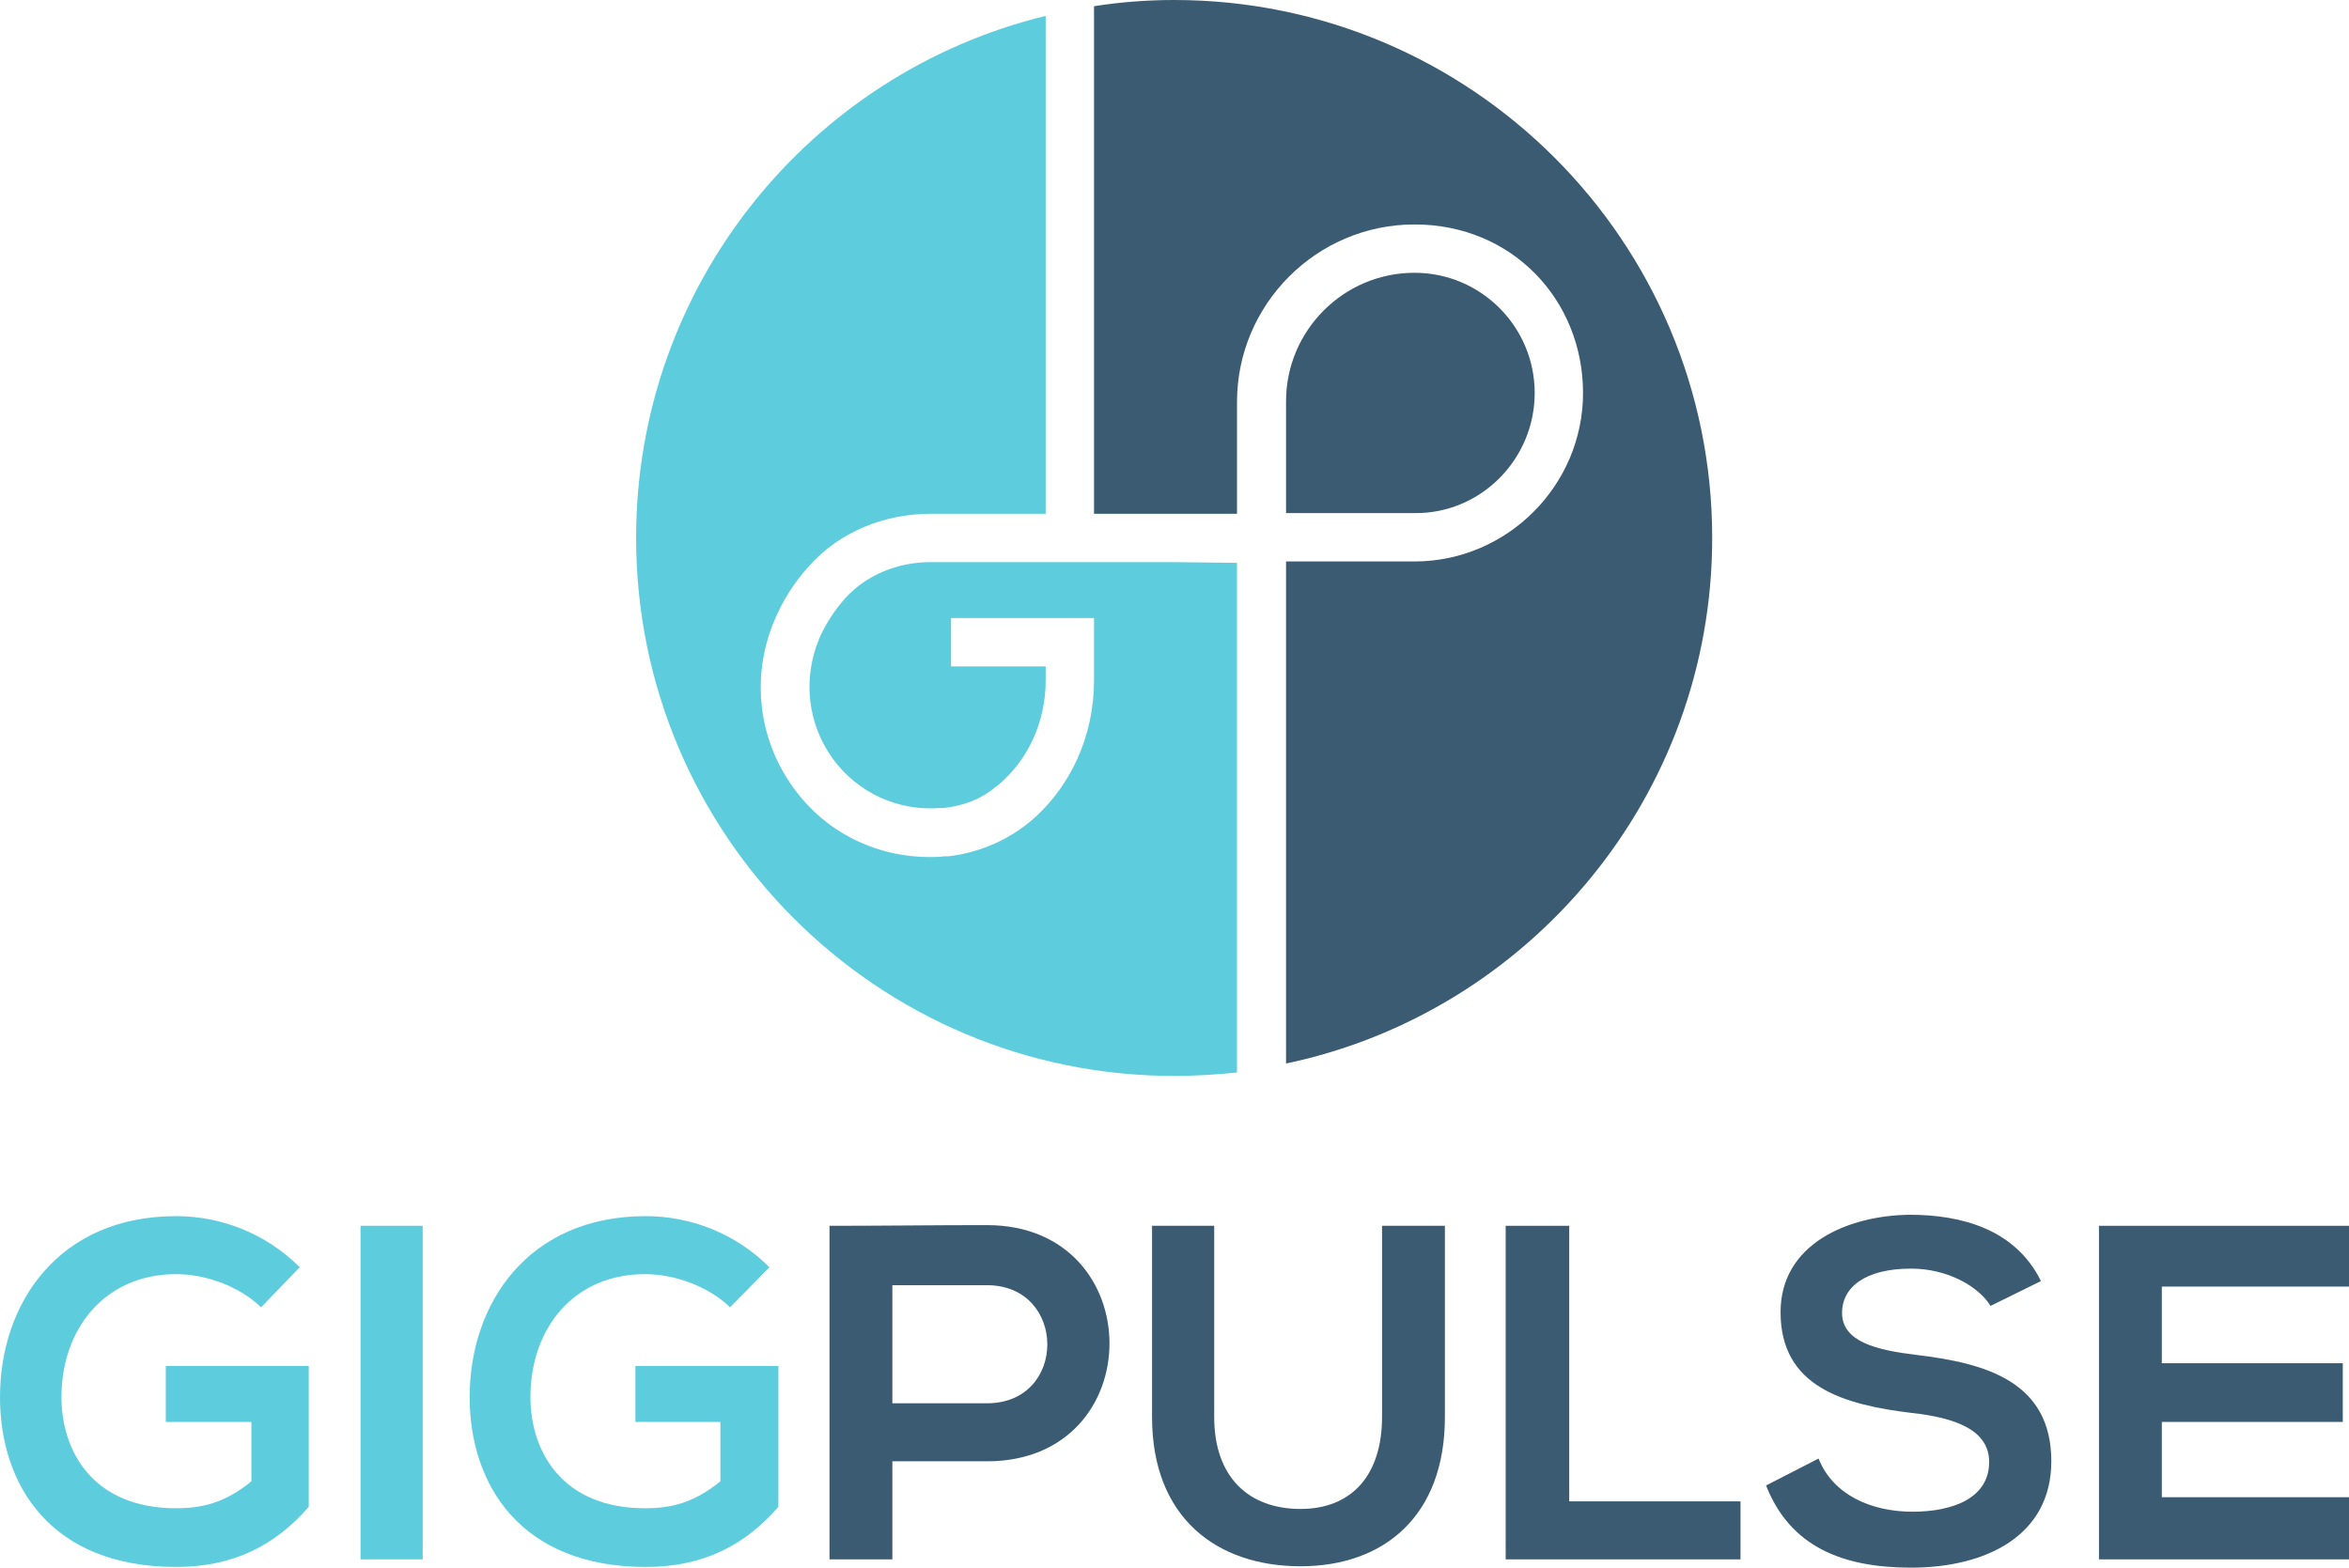 <?xml version="1.0" encoding="UTF-8"?>
<svg id="Layer_1" data-name="Layer 1" xmlns="http://www.w3.org/2000/svg" viewBox="0 0 340.1 227">
  <defs>
    <style>
      .cls-1 {
        fill: #3b5b72;
      }

      .cls-2 {
        fill: #5dcdde;
      }
    </style>
  </defs>
  <g>
    <path class="cls-1" d="m222.2,56.9c0-9.6-7.8-17.4-17.4-17.4-10.3,0-18.6,8.4-18.6,18.6v16.2h18.6c9.6.1,17.4-7.8,17.4-17.4Z"/>
    <path class="cls-2" d="m170,81.4h-35.3c-4.8,0-9.3,1.9-12.3,5.2-1.6,1.8-2.9,3.8-3.8,5.9-2.4,5.8-1.7,12.3,2,17.4,3.6,4.9,9.4,7.6,15.6,7.1h.4c2.9-.3,5.5-1.3,7.6-3.1l.3-.2c4.4-3.7,6.9-9.2,6.9-15.2v-2h-13.7v-7h20.7v9c0,8.1-3.4,15.6-9.4,20.6l-.4.3c-3.2,2.5-7.1,4.1-11.3,4.6h-.6c-.7.1-1.4.1-2.1.1-7.8,0-15.1-3.6-19.7-10-5.1-7-6.2-16.1-2.8-24.2,1.2-2.9,2.9-5.6,5.1-8,4.3-4.8,10.7-7.5,17.5-7.5h16.7V2.3c-34.1,8.3-59.3,39-59.3,75.6,0,43,34.9,77.9,77.9,77.9,3.1,0,6.1-.2,9.1-.5v-73.8l-9.1-.1h0Z"/>
    <path class="cls-1" d="m247.9,77.9C247.9,34.9,213,0,170,0c-3.9,0-7.8.3-11.6.9v73.5h20.7v-16.2c0-14.1,11.5-25.7,25.7-25.7s24.4,11,24.4,24.4-11,24.4-24.4,24.4h-18.6v72.7c35.2-7.4,61.7-38.7,61.7-76.1h0Z"/>
  </g>
  <g>
    <path class="cls-2" d="m37.8,189.3c-3.2-3.1-8.1-4.8-12.3-4.8-10.3,0-16.6,7.9-16.6,17.8,0,7.9,4.6,16.1,16.6,16.1,3.8,0,7.1-.8,10.9-3.9v-8.6h-12.4v-8.1h20.7v20.4c-4.8,5.5-10.8,8.7-19.2,8.7-18.2,0-25.5-11.9-25.5-24.6,0-13.6,8.5-26.2,25.5-26.2,6.5,0,13,2.5,17.9,7.4l-5.6,5.8h0Z"/>
    <path class="cls-2" d="m52.2,225.8v-48.3h9v48.3h-9Z"/>
    <path class="cls-2" d="m105.7,189.3c-3.2-3.1-8.1-4.8-12.3-4.8-10.4,0-16.6,7.9-16.6,17.8,0,7.9,4.6,16.1,16.6,16.1,3.8,0,7.1-.8,10.9-3.9v-8.6h-12.3v-8.1h20.7v20.4c-4.8,5.5-10.8,8.7-19.2,8.7-18.1,0-25.5-11.9-25.5-24.6,0-13.6,8.5-26.2,25.5-26.2,6.5,0,13,2.5,17.9,7.4l-5.7,5.8h0Z"/>
    <path class="cls-1" d="m142.9,211.6h-13.7v14.2h-9.1v-48.3c7.6,0,15.2-.1,22.8-.1,23.6,0,23.7,34.2,0,34.2h0Zm-13.7-8.4h13.7c11.7,0,11.6-17.1,0-17.1h-13.7v17.1Z"/>
    <path class="cls-1" d="m209.2,177.5v27.7c0,14.3-8.8,21.6-20.9,21.6s-21.5-7-21.5-21.6v-27.7h9v27.7c0,8.7,5,13.3,12.5,13.3s11.8-5,11.8-13.3v-27.7h9.1,0Z"/>
    <path class="cls-1" d="m227.2,177.5v39.9h24.8v8.4h-34v-48.3h9.2Z"/>
    <path class="cls-1" d="m288.2,189.1c-1.7-2.8-6.2-5.4-11.5-5.4-6.8,0-10,2.8-10,6.4,0,4.2,5,5.4,10.8,6.1,10.1,1.2,19.5,3.9,19.5,15.4,0,10.8-9.5,15.4-20.3,15.4-9.9,0-17.5-3-21-11.9l7.6-3.9c2.1,5.3,7.7,7.7,13.6,7.7s11.1-2,11.1-7.2c0-4.6-4.8-6.4-11.2-7.1-9.9-1.2-19-3.8-19-14.6,0-9.9,9.8-14,18.7-14.1,7.5,0,15.3,2.1,19,9.6l-7.3,3.6h0Z"/>
    <path class="cls-1" d="m340.1,225.8h-36.2v-48.3h36.2v8.8h-27.1v11.1h26.2v8.5h-26.2v10.9h27.1v9Z"/>
  </g>
</svg>